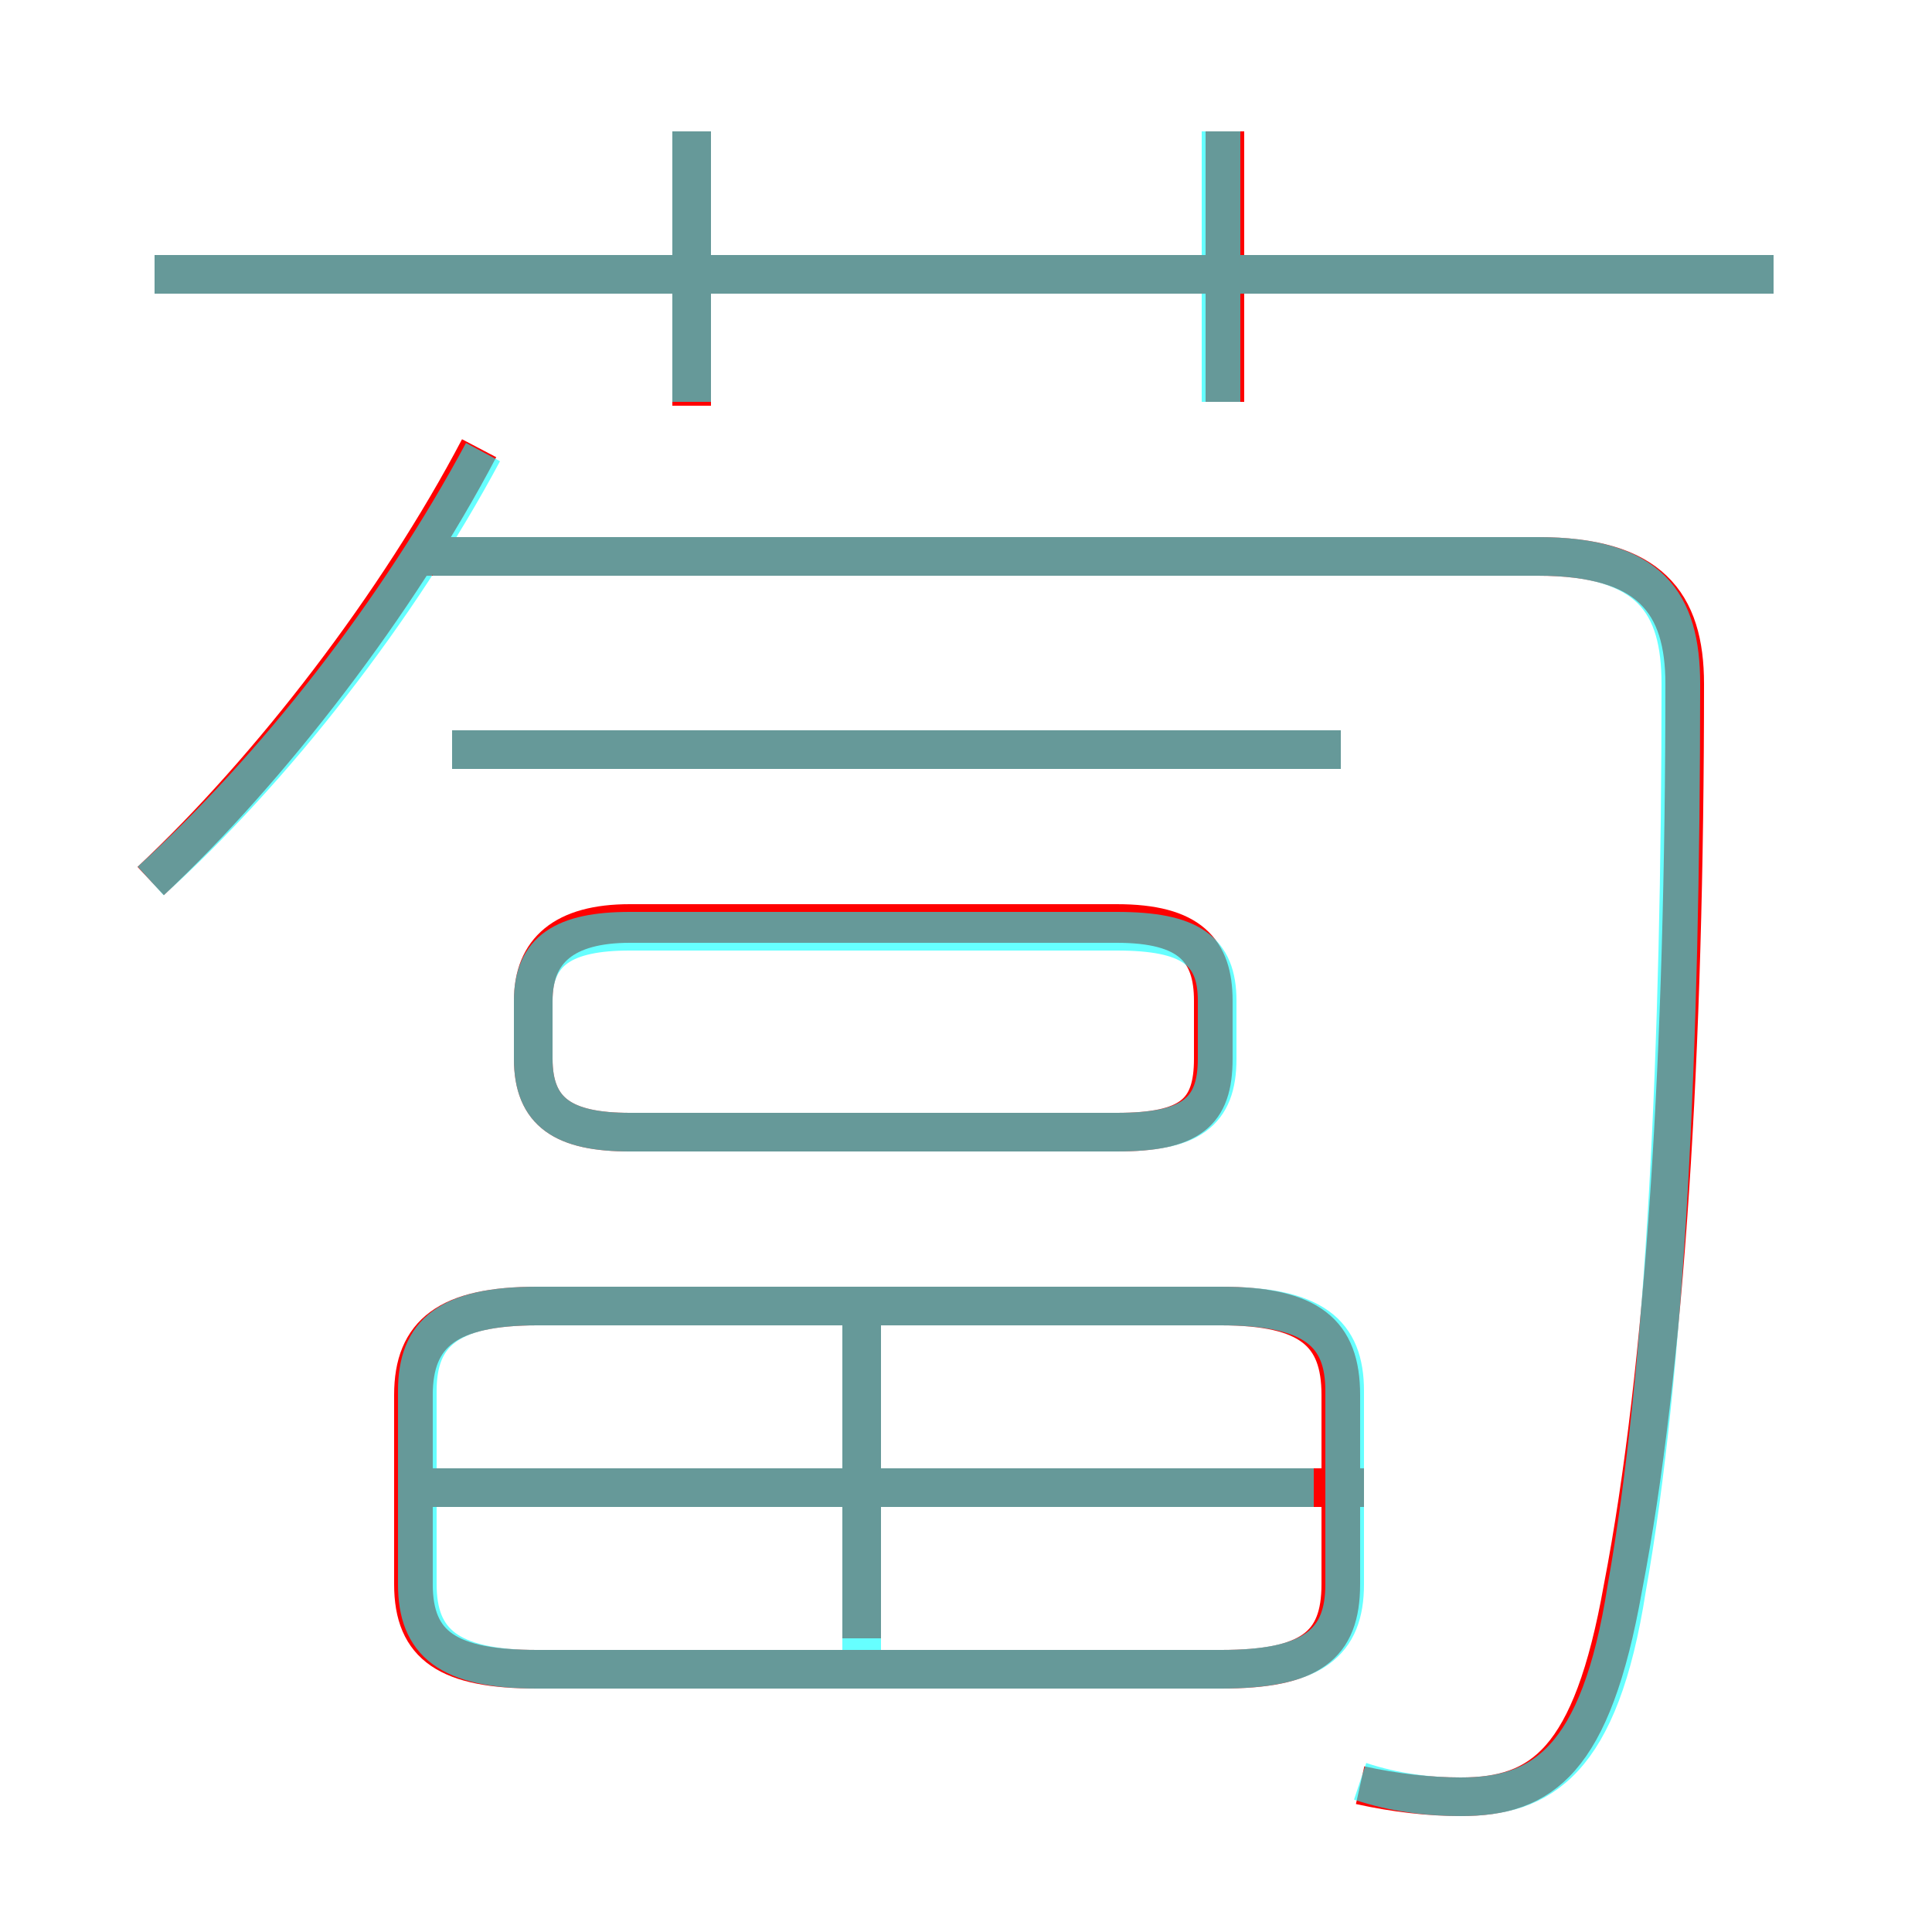 <?xml version='1.0' encoding='utf8'?>
<svg viewBox="0.0 -6.0 50.0 50.0" version="1.1" xmlns="http://www.w3.org/2000/svg">
<rect x="0.0" y="-6.0" width="50.0" height="50.0" fill="#333333" stroke="none"/>
<rect x="-1000" y="-1000" width="2000" height="2000" stroke="white" fill="white"/>
<g style="fill:none;stroke:rgba(255, 0, 0, 1);  stroke-width:1"><path d="M 35.2 2.2 C 36.1 2.4 37.0 2.5 37.8 2.5 C 39.9 2.5 41.2 1.6 42.0 -2.9 C 43.1 -8.6 43.6 -16.8 43.6 -26.3 C 43.6 -28.4 42.7 -29.6 39.8 -29.6 L 10.8 -29.6 M 22.3 -1.6 L 22.3 -10.2 M 31.6 -10.2 L 13.9 -10.2 C 11.6 -10.2 10.7 -9.5 10.7 -7.9 L 10.7 -3.0 C 10.7 -1.4 11.6 -0.8 13.9 -0.8 L 31.6 -0.8 C 33.9 -0.8 34.7 -1.4 34.7 -3.0 L 34.7 -7.9 C 34.7 -9.5 33.9 -10.2 31.6 -10.2 Z M 35.3 -5.5 L 11.1 -5.5 M 3.9 -21.2 C 7.0 -24.1 10.3 -28.4 12.4 -32.4 M 16.3 -14.7 L 28.9 -14.7 C 30.8 -14.7 31.4 -15.2 31.4 -16.6 L 31.4 -18.1 C 31.4 -19.4 30.8 -20.1 28.9 -20.1 L 16.3 -20.1 C 14.6 -20.1 13.8 -19.4 13.8 -18.1 L 13.8 -16.6 C 13.8 -15.2 14.6 -14.7 16.3 -14.7 Z M 34.7 -24.6 L 11.7 -24.6 M 17.9 -33.5 L 17.9 -40.6 M 45.9 -36.9 L 4.0 -36.9 M 31.7 -33.6 L 31.7 -40.6" transform="translate(0.0 38.0)" />
</g>
<g style="fill:none;stroke:rgba(0, 255, 255, 0.6);  stroke-width:1">
<path d="M 35.2 2.1 C 36.1 2.4 37.0 2.5 37.8 2.5 C 39.9 2.5 41.4 1.6 42.1 -2.9 C 43.1 -8.5 43.5 -16.8 43.5 -26.3 C 43.5 -28.4 42.7 -29.6 39.8 -29.6 L 11.2 -29.6 M 13.9 -0.8 L 31.6 -0.8 C 34.0 -0.8 34.8 -1.5 34.8 -3.0 L 34.8 -8.0 C 34.8 -9.5 34.0 -10.2 31.6 -10.2 L 13.9 -10.2 C 11.6 -10.2 10.8 -9.5 10.8 -8.0 L 10.8 -3.0 C 10.8 -1.5 11.6 -0.8 13.9 -0.8 Z M 22.3 -0.6 L 22.3 -9.8 M 34.0 -5.5 L 11.3 -5.5 M 3.9 -21.2 C 7.1 -24.1 10.3 -28.2 12.5 -32.3 M 34.7 -24.6 L 11.7 -24.6 M 16.3 -14.7 L 28.9 -14.7 C 30.8 -14.7 31.5 -15.2 31.5 -16.6 L 31.5 -18.1 C 31.5 -19.4 30.8 -19.9 28.9 -19.9 L 16.3 -19.9 C 14.6 -19.9 13.8 -19.4 13.8 -18.1 L 13.8 -16.6 C 13.8 -15.2 14.6 -14.7 16.3 -14.7 Z M 17.9 -33.6 L 17.9 -40.6 M 45.9 -36.9 L 4.0 -36.9 M 31.6 -33.6 L 31.6 -40.6" transform="translate(0.0 38.0)" />
</g>
</svg>